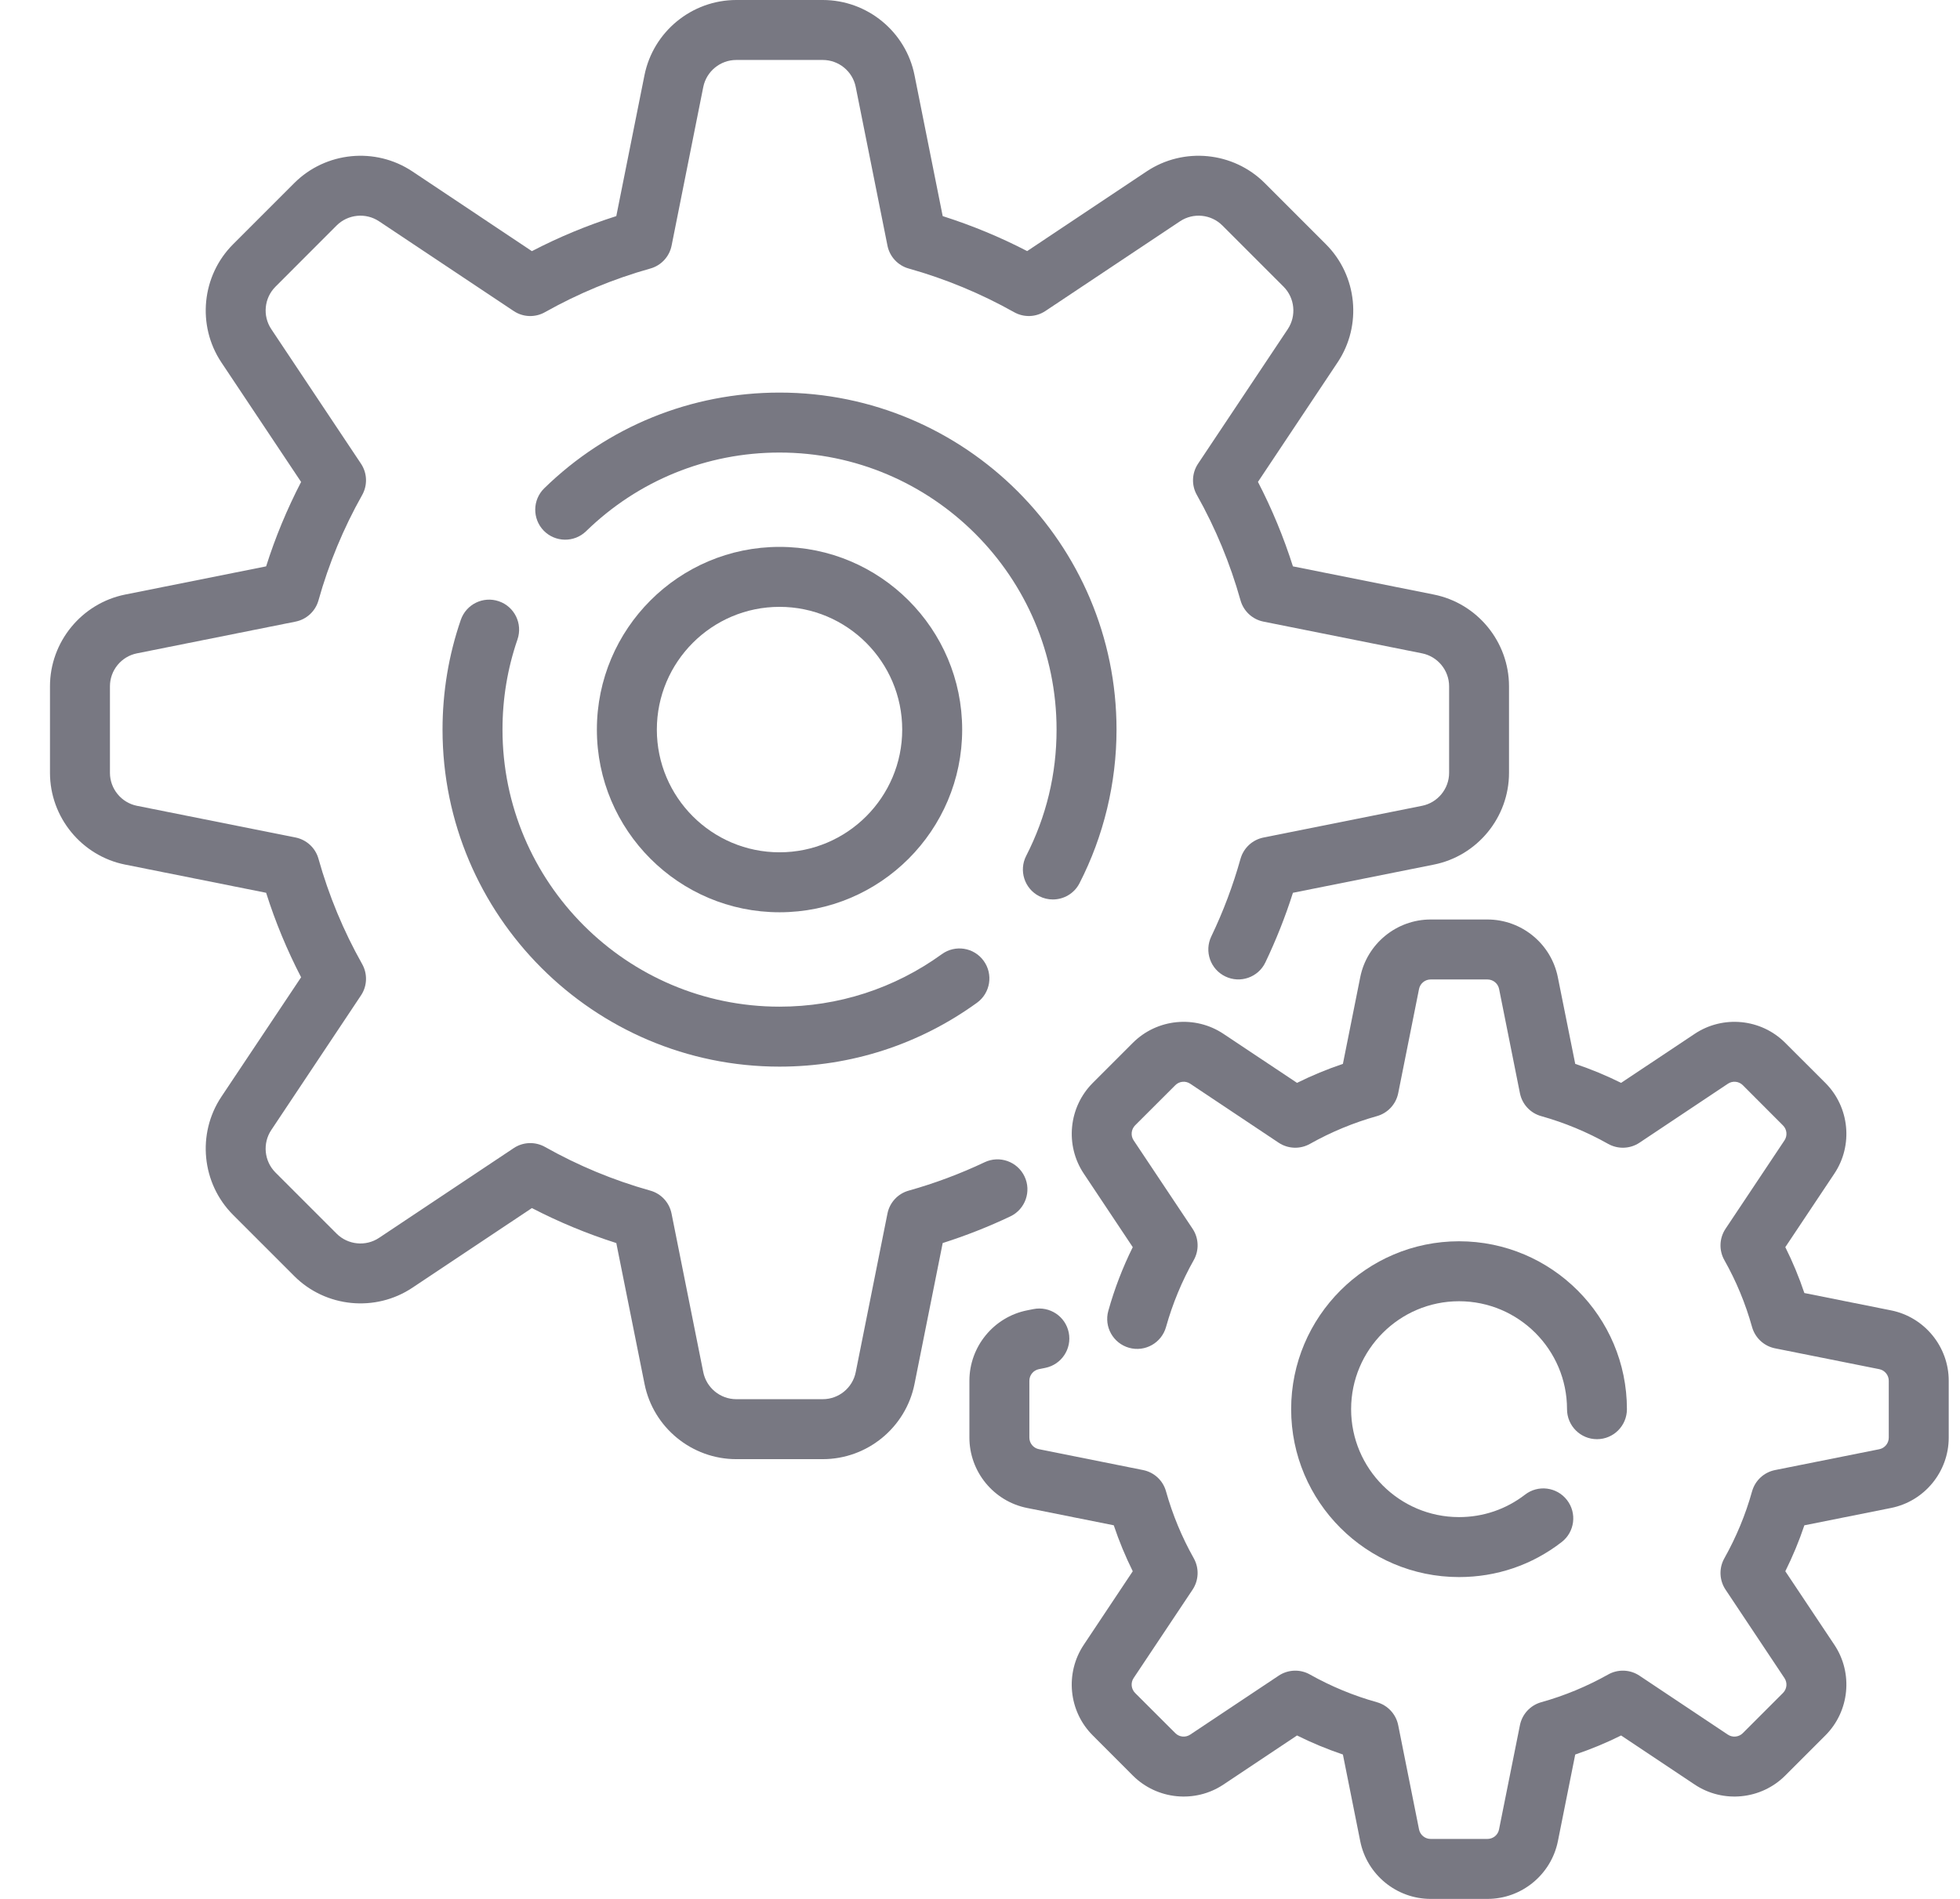 <svg width="32" height="31" viewBox="0 0 32 31" fill="none" xmlns="http://www.w3.org/2000/svg">
<g clip-path="url(#clip0)">
<path d="M16.727 19.206C16.611 18.962 16.319 18.858 16.075 18.974C15.678 19.162 15.261 19.318 14.837 19.437C14.659 19.486 14.525 19.631 14.489 19.812L13.971 22.401C13.92 22.657 13.694 22.842 13.433 22.842H12.021C11.76 22.842 11.534 22.657 11.482 22.401L10.964 19.812C10.928 19.631 10.794 19.486 10.617 19.437C10.017 19.269 9.439 19.029 8.898 18.724C8.737 18.634 8.539 18.641 8.386 18.744L6.189 20.208C5.972 20.353 5.681 20.324 5.496 20.14L4.497 19.141C4.313 18.956 4.284 18.665 4.429 18.448L5.893 16.251C5.996 16.098 6.003 15.9 5.913 15.739C5.608 15.198 5.368 14.62 5.2 14.021C5.151 13.843 5.006 13.709 4.825 13.672L2.236 13.155C1.981 13.104 1.795 12.877 1.795 12.617V11.204C1.795 10.943 1.98 10.717 2.236 10.666L4.825 10.148C5.006 10.112 5.151 9.977 5.2 9.8C5.368 9.201 5.608 8.622 5.913 8.081C6.003 7.92 5.996 7.723 5.893 7.569L4.429 5.373C4.284 5.156 4.313 4.864 4.498 4.68L5.496 3.681C5.681 3.497 5.972 3.468 6.189 3.613L8.386 5.077C8.539 5.18 8.737 5.187 8.898 5.096C9.439 4.792 10.017 4.552 10.617 4.384C10.794 4.335 10.929 4.19 10.965 4.009L11.482 1.42C11.534 1.164 11.76 0.979 12.021 0.979H13.433C13.694 0.979 13.92 1.164 13.971 1.42L14.489 4.009C14.525 4.19 14.66 4.335 14.837 4.384C15.436 4.552 16.015 4.792 16.556 5.096C16.717 5.187 16.915 5.179 17.068 5.077L19.265 3.613C19.482 3.468 19.773 3.497 19.957 3.681L20.956 4.68C21.14 4.864 21.169 5.156 21.025 5.373L19.56 7.57C19.458 7.723 19.45 7.921 19.541 8.081C19.846 8.623 20.085 9.201 20.253 9.8C20.303 9.978 20.448 10.112 20.628 10.148L23.217 10.666C23.473 10.717 23.659 10.944 23.659 11.204V12.617C23.659 12.877 23.473 13.104 23.217 13.155L20.628 13.673C20.448 13.709 20.303 13.843 20.253 14.021C20.131 14.456 19.971 14.882 19.776 15.288C19.659 15.532 19.762 15.824 20.006 15.941C20.249 16.058 20.542 15.956 20.659 15.712C20.834 15.345 20.986 14.964 21.109 14.575L23.409 14.115C24.121 13.973 24.637 13.342 24.637 12.617V11.204C24.637 10.479 24.121 9.848 23.409 9.706L21.109 9.246C20.958 8.771 20.767 8.309 20.538 7.867L21.839 5.915C22.241 5.312 22.161 4.501 21.648 3.988L20.649 2.989C20.136 2.476 19.325 2.396 18.721 2.798L16.77 4.099C16.328 3.87 15.866 3.679 15.391 3.528L14.931 1.228C14.789 0.516 14.159 0 13.433 0H12.021C11.295 0 10.665 0.516 10.522 1.228L10.062 3.528C9.587 3.679 9.126 3.87 8.684 4.1L6.732 2.798C6.128 2.396 5.317 2.476 4.804 2.989L3.805 3.988C3.292 4.501 3.212 5.312 3.614 5.916L4.916 7.868C4.687 8.31 4.495 8.771 4.345 9.246L2.044 9.706C1.333 9.849 0.816 10.479 0.816 11.204V12.617C0.816 13.342 1.333 13.973 2.044 14.115L4.345 14.575C4.495 15.05 4.687 15.512 4.916 15.954L3.614 17.905C3.212 18.509 3.292 19.32 3.805 19.833L4.804 20.832C5.317 21.345 6.128 21.425 6.732 21.023L8.684 19.722C9.126 19.951 9.587 20.142 10.062 20.293L10.523 22.593C10.665 23.305 11.295 23.821 12.021 23.821H13.433C14.159 23.821 14.789 23.305 14.931 22.593L15.391 20.293C15.768 20.173 16.139 20.027 16.495 19.858C16.739 19.742 16.843 19.45 16.727 19.206Z" fill="#787882"/>
<path d="M16.966 14.63C17.038 14.667 17.114 14.684 17.189 14.684C17.367 14.684 17.539 14.587 17.625 14.418C18.02 13.648 18.229 12.781 18.229 11.911C18.229 8.877 15.761 6.409 12.727 6.409C11.283 6.409 9.919 6.963 8.886 7.971C8.693 8.159 8.689 8.469 8.877 8.663C9.066 8.856 9.376 8.86 9.569 8.672C10.419 7.844 11.54 7.388 12.726 7.388C15.221 7.388 17.25 9.417 17.25 11.911C17.25 12.637 17.083 13.33 16.754 13.972C16.631 14.212 16.726 14.507 16.966 14.63Z" fill="#787882"/>
<path d="M8.145 9.816C7.889 9.728 7.611 9.864 7.523 10.12C7.325 10.695 7.225 11.297 7.225 11.911C7.225 14.944 9.693 17.413 12.727 17.413C13.894 17.413 15.008 17.052 15.951 16.37C16.17 16.211 16.219 15.905 16.06 15.686C15.902 15.467 15.596 15.418 15.377 15.577C14.602 16.137 13.686 16.434 12.727 16.434C10.233 16.434 8.204 14.405 8.204 11.91C8.204 11.406 8.286 10.91 8.449 10.438C8.536 10.182 8.401 9.904 8.145 9.816Z" fill="#787882"/>
<path d="M30.874 21.392L29.459 21.109C29.373 20.853 29.269 20.602 29.148 20.36L29.949 19.159C30.258 18.696 30.196 18.074 29.803 17.68L29.146 17.024C28.753 16.63 28.131 16.569 27.668 16.878L26.467 17.678C26.225 17.558 25.974 17.454 25.718 17.368L25.434 15.953C25.325 15.407 24.842 15.011 24.285 15.011H23.357C22.801 15.011 22.317 15.407 22.208 15.953L21.925 17.368C21.669 17.454 21.418 17.558 21.176 17.678L19.975 16.878C19.512 16.569 18.89 16.63 18.496 17.024L17.84 17.68C17.447 18.074 17.385 18.696 17.694 19.159L18.494 20.36C18.329 20.693 18.195 21.041 18.095 21.4C18.022 21.66 18.174 21.93 18.434 22.003C18.694 22.076 18.964 21.924 19.037 21.664C19.144 21.283 19.296 20.915 19.49 20.571C19.58 20.411 19.573 20.213 19.471 20.06L18.508 18.616C18.457 18.54 18.468 18.437 18.532 18.372L19.189 17.716C19.253 17.651 19.356 17.641 19.432 17.692L20.876 18.655C21.029 18.757 21.227 18.764 21.387 18.674C21.732 18.48 22.099 18.328 22.48 18.221C22.657 18.172 22.792 18.026 22.828 17.846L23.168 16.145C23.186 16.055 23.266 15.99 23.357 15.99H24.285C24.377 15.99 24.457 16.055 24.475 16.145L24.815 17.846C24.851 18.027 24.985 18.172 25.163 18.221C25.544 18.328 25.911 18.48 26.255 18.674C26.416 18.764 26.614 18.757 26.767 18.655L28.211 17.692C28.287 17.641 28.389 17.651 28.454 17.716L29.11 18.373C29.175 18.437 29.185 18.54 29.135 18.616L28.172 20.06C28.07 20.213 28.062 20.411 28.153 20.572C28.347 20.916 28.499 21.283 28.605 21.664C28.655 21.841 28.8 21.976 28.981 22.012L30.682 22.352C30.772 22.37 30.837 22.45 30.837 22.541V23.47C30.837 23.561 30.772 23.641 30.682 23.659L28.981 23.999C28.8 24.035 28.655 24.169 28.605 24.347C28.499 24.728 28.346 25.095 28.153 25.439C28.062 25.6 28.07 25.798 28.172 25.951L29.134 27.395C29.185 27.471 29.175 27.573 29.11 27.638L28.454 28.294C28.389 28.359 28.287 28.369 28.211 28.319L26.767 27.356C26.614 27.254 26.416 27.246 26.255 27.337C25.911 27.53 25.544 27.683 25.163 27.789C24.985 27.839 24.851 27.984 24.815 28.165L24.474 29.866C24.457 29.956 24.377 30.021 24.285 30.021H23.357C23.266 30.021 23.186 29.956 23.168 29.866L22.828 28.165C22.792 27.984 22.657 27.839 22.48 27.789C22.099 27.683 21.731 27.53 21.387 27.337C21.227 27.246 21.029 27.254 20.876 27.356L19.432 28.318C19.356 28.369 19.253 28.359 19.189 28.294L18.532 27.638C18.468 27.573 18.457 27.471 18.508 27.395L19.471 25.951C19.573 25.797 19.58 25.6 19.49 25.439C19.296 25.095 19.144 24.728 19.037 24.347C18.988 24.169 18.843 24.035 18.662 23.999L16.961 23.658C16.871 23.64 16.806 23.561 16.806 23.469V22.541C16.806 22.45 16.871 22.37 16.961 22.352L17.065 22.331C17.33 22.278 17.502 22.02 17.449 21.755C17.396 21.49 17.138 21.319 16.873 21.371L16.768 21.392C16.223 21.501 15.827 21.985 15.827 22.541V23.469C15.827 24.026 16.223 24.509 16.769 24.618L18.184 24.901C18.27 25.158 18.374 25.409 18.494 25.651L17.694 26.852C17.385 27.315 17.446 27.937 17.84 28.33L18.496 28.987C18.89 29.38 19.512 29.442 19.975 29.133L21.176 28.332C21.418 28.453 21.669 28.556 21.925 28.643L22.208 30.058C22.317 30.604 22.801 31 23.357 31H24.286C24.842 31 25.325 30.604 25.435 30.058L25.718 28.643C25.974 28.556 26.225 28.453 26.467 28.332L27.668 29.133C28.131 29.442 28.753 29.38 29.146 28.987L29.803 28.33C30.196 27.937 30.258 27.315 29.949 26.852L29.148 25.651C29.269 25.408 29.373 25.158 29.459 24.901L30.874 24.618C31.42 24.509 31.816 24.026 31.816 23.469V22.541C31.816 21.985 31.42 21.501 30.874 21.392Z" fill="#787882"/>
<path d="M23.821 21.243C24.793 21.243 25.584 22.034 25.584 23.005C25.584 23.276 25.803 23.495 26.073 23.495C26.343 23.495 26.562 23.276 26.562 23.005C26.562 21.494 25.333 20.264 23.821 20.264C22.31 20.264 21.08 21.494 21.08 23.005C21.08 24.517 22.31 25.746 23.821 25.746C24.434 25.746 25.013 25.549 25.496 25.175C25.71 25.01 25.749 24.703 25.584 24.489C25.419 24.275 25.111 24.235 24.898 24.401C24.587 24.64 24.215 24.767 23.821 24.767C22.85 24.767 22.059 23.977 22.059 23.005C22.059 22.034 22.85 21.243 23.821 21.243Z" fill="#787882"/>
<path d="M15.709 11.911C15.709 10.266 14.371 8.928 12.727 8.928C11.082 8.928 9.745 10.266 9.745 11.911C9.745 13.555 11.082 14.893 12.727 14.893C14.371 14.893 15.709 13.555 15.709 11.911ZM10.724 11.911C10.724 10.806 11.622 9.907 12.727 9.907C13.831 9.907 14.73 10.806 14.73 11.911C14.73 13.015 13.831 13.914 12.727 13.914C11.622 13.914 10.724 13.015 10.724 11.911Z" fill="#787882"/>
</g>
<defs>
<clipPath id="clip0">
<rect width="31" height="31" fill="white" transform="translate(0.816)"/>
</clipPath>
</defs>
</svg>
